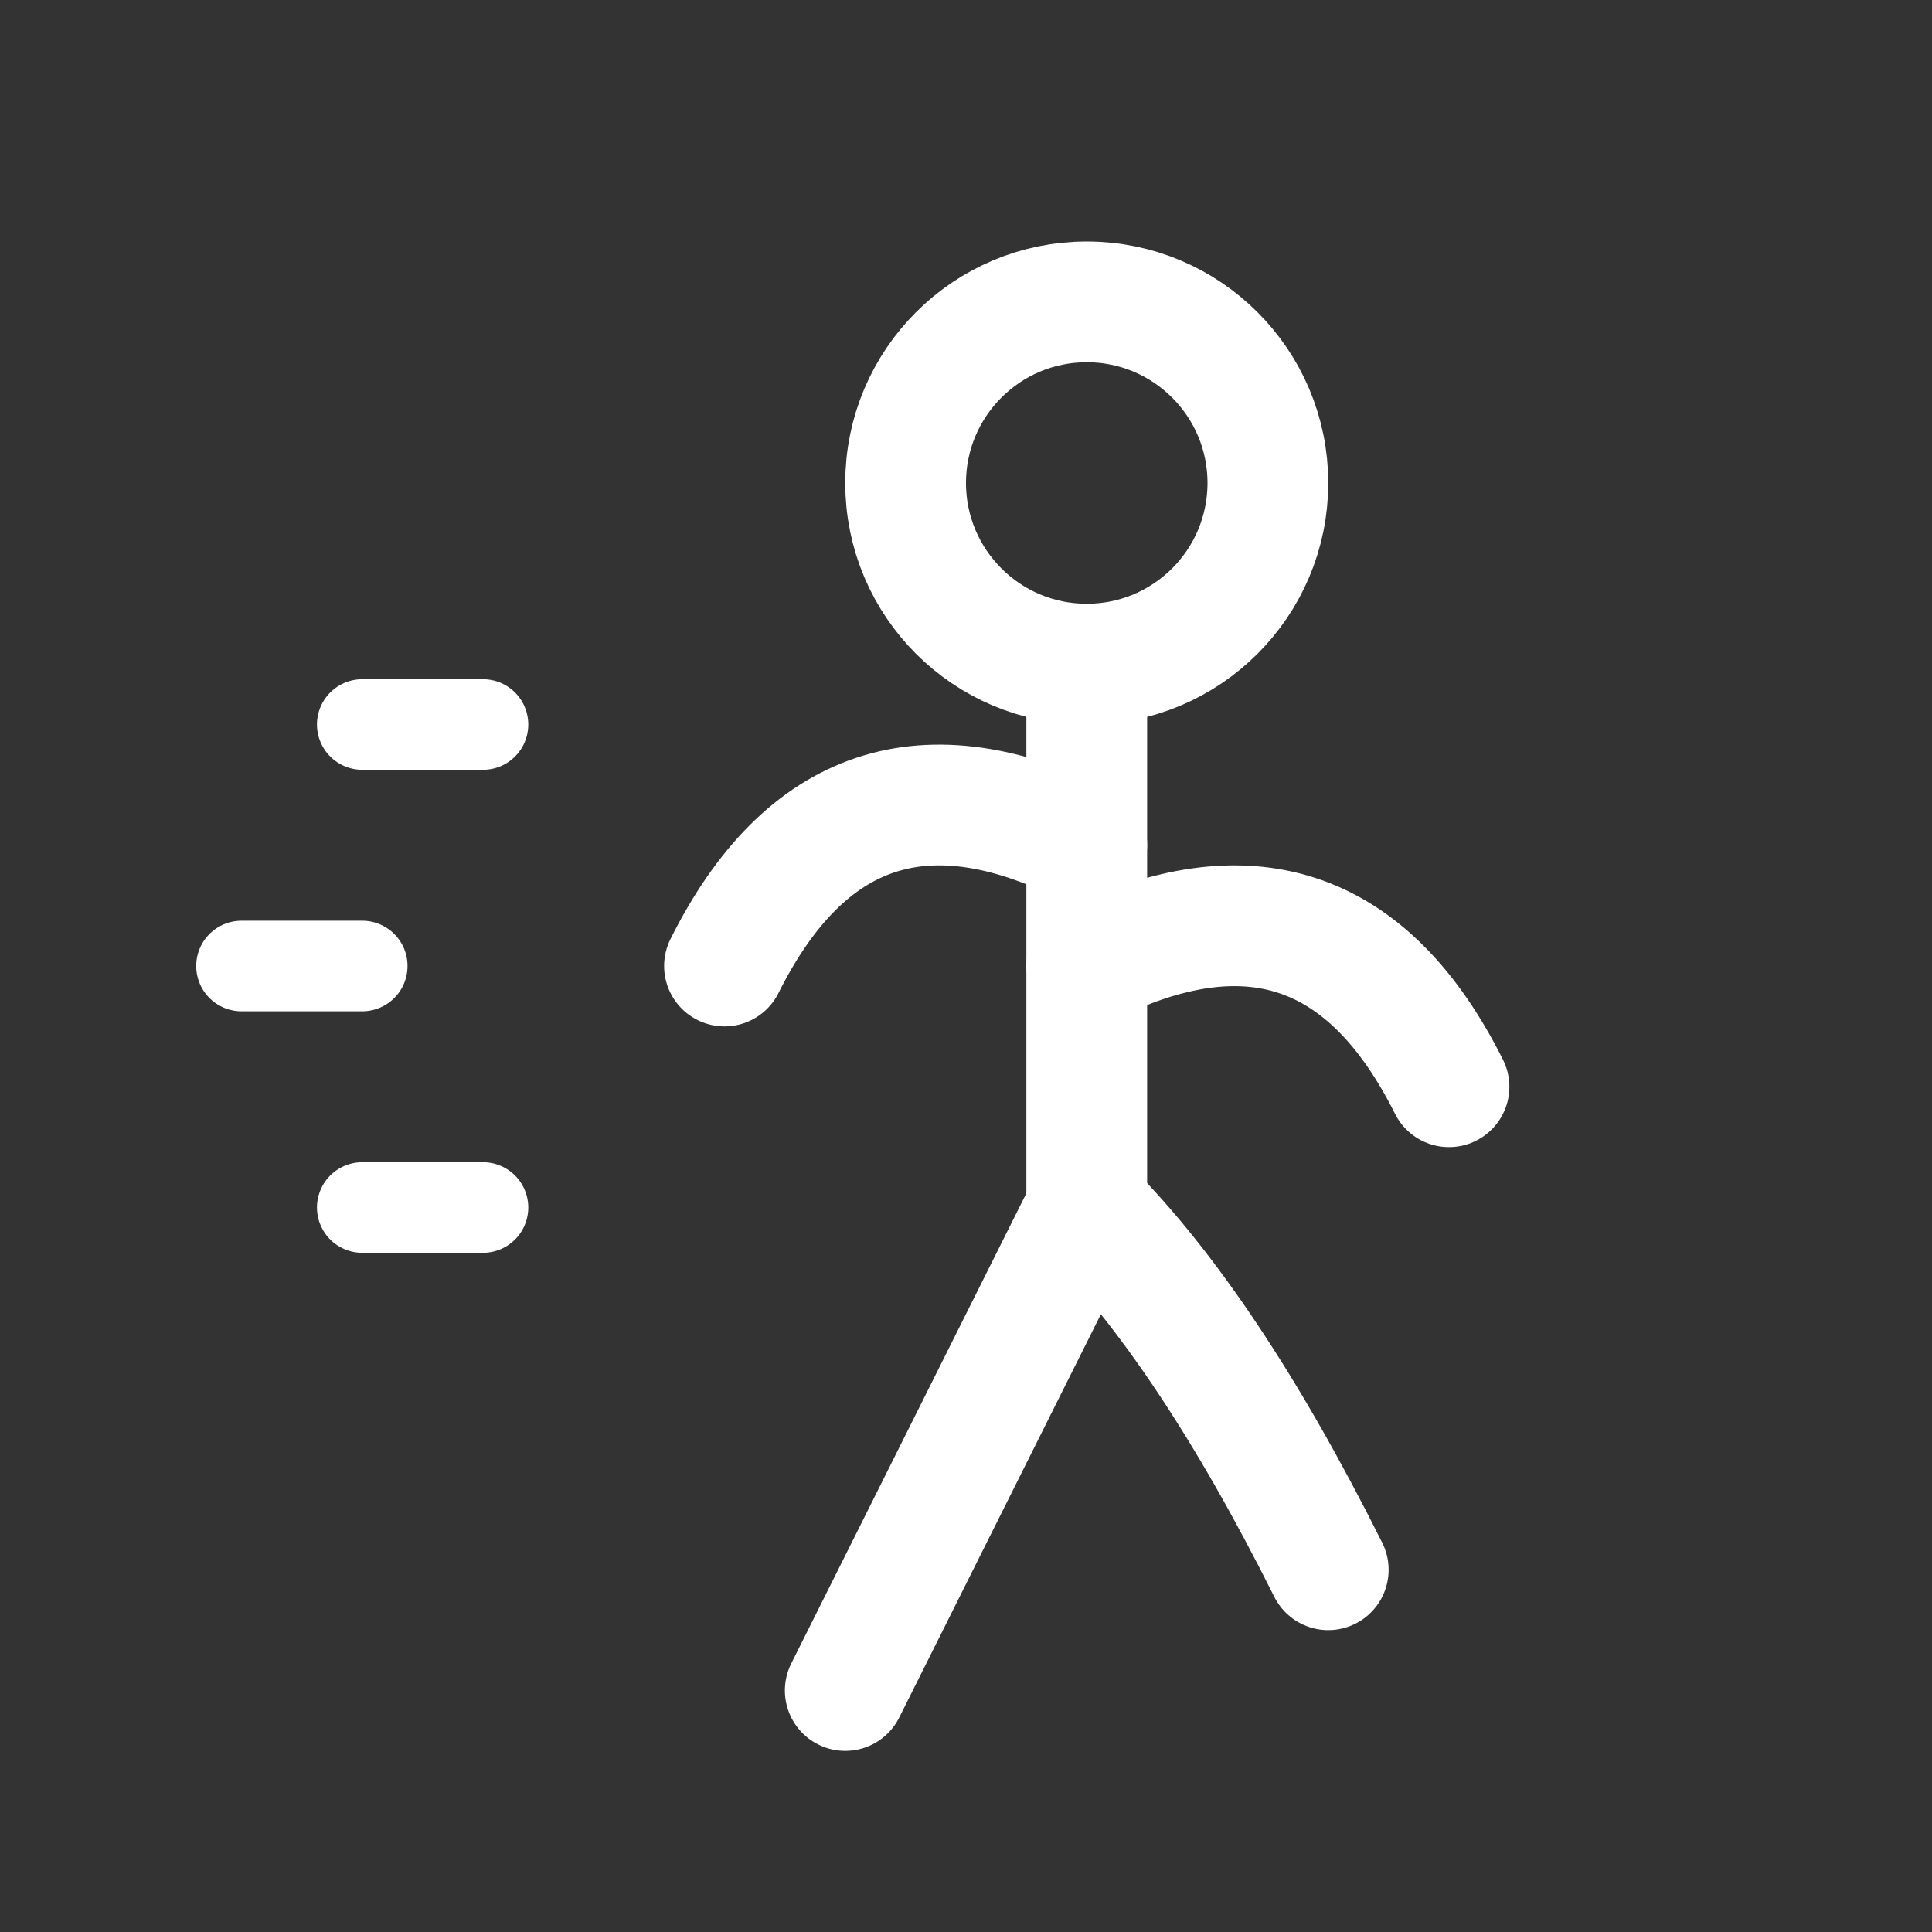 <svg width="32" height="32" viewBox="0 0 32 32" fill="none" xmlns="http://www.w3.org/2000/svg">
  <rect x="0" y="0" width="32" height="32" fill="#333333" stroke="none"/>
  <!-- Head -->
  <circle cx="18" cy="8" r="3" stroke="#FFFFFF" stroke-width="2" fill="none"/>
  
  <!-- Body -->
  <path d="M18 11 L18 20" stroke="#FFFFFF" stroke-width="2" stroke-linecap="round"/>
  
  <!-- Arms running position -->
  <path d="M18 14 Q14 12 12 16" stroke="#FFFFFF" stroke-width="2" stroke-linecap="round" fill="none"/>
  <path d="M18 16 Q22 14 24 18" stroke="#FFFFFF" stroke-width="2" stroke-linecap="round" fill="none"/>
  
  <!-- Legs running position -->
  <path d="M18 20 Q16 24 14 28" stroke="#FFFFFF" stroke-width="2" stroke-linecap="round" fill="none"/>
  <path d="M18 20 Q20 22 22 26" stroke="#FFFFFF" stroke-width="2" stroke-linecap="round" fill="none"/>
  
  <!-- Motion lines -->
  <path d="M6 12 L8 12" stroke="#FFFFFF" stroke-width="1.5" stroke-linecap="round"/>
  <path d="M4 16 L6 16" stroke="#FFFFFF" stroke-width="1.5" stroke-linecap="round"/>
  <path d="M6 20 L8 20" stroke="#FFFFFF" stroke-width="1.5" stroke-linecap="round"/>
</svg>